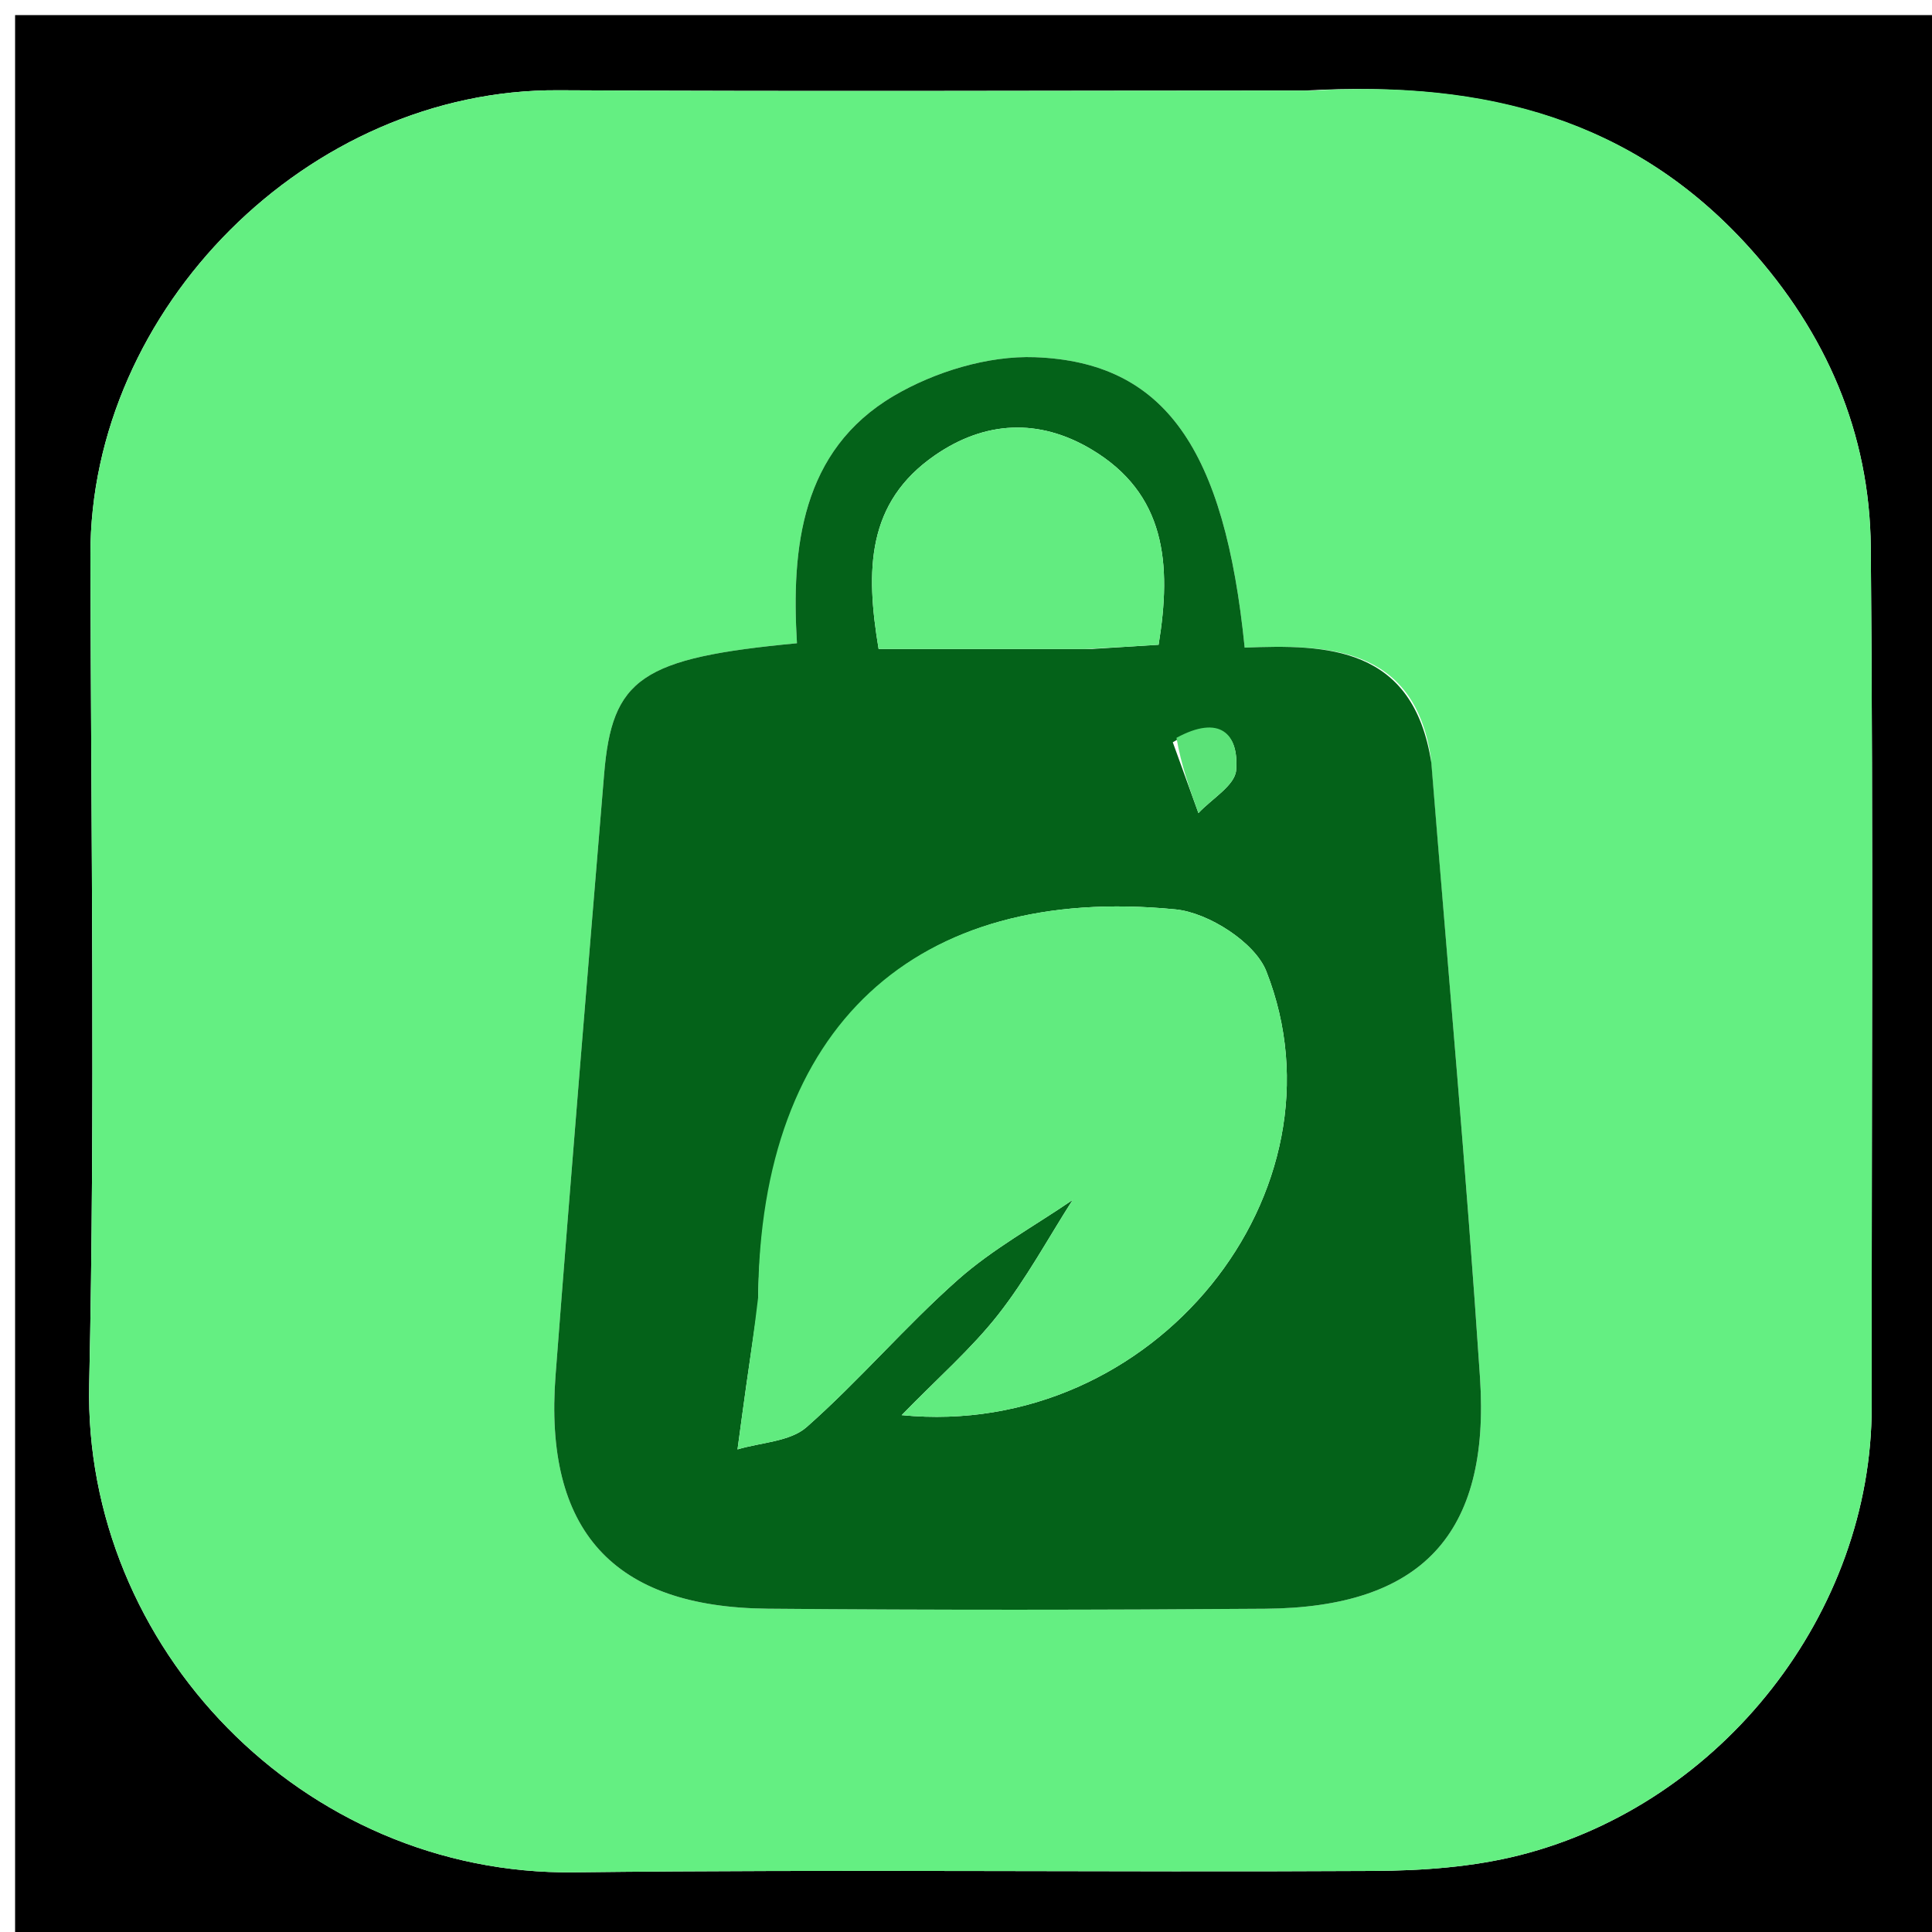 <svg version="1.1" id="Layer_1" xmlns="http://www.w3.org/2000/svg" xmlns:xlink="http://www.w3.org/1999/xlink" x="0px" y="0px"
	 width="100%" viewBox="0 0 128 128" enable-background="new 0 0 128 128" xml:space="preserve">
<path fill="#000000" opacity="1" stroke="none" 
	d="
M1,56 
	C1,37.333 1,19.167 1,1 
	C43.667,1 86.333,1 129,1 
	C129,43.667 129,86.333 129,129 
	C86.333,129 43.667,129 1,129 
	C1,104.833 1,80.667 1,56 
M86.474,5.999 
	C69.985,5.999 53.497,6.072 37.009,5.979 
	C20.389,5.884 5.955,20.476 5.99,36.771 
	C6.029,55.091 6.309,73.418 5.909,91.73 
	C5.53,109.108 20.029,124.26 38.041,124.047 
	C55.692,123.838 73.348,124.053 91.002,123.955 
	C94.25,123.937 97.594,123.699 100.725,122.901 
	C114.116,119.489 124.013,106.813 124.004,93.204 
	C123.992,74.218 124.115,55.231 123.944,36.246 
	C123.876,28.684 120.98,22.028 115.88,16.384 
	C108.233,7.921 98.446,5.325 86.474,5.999 
z"/>
<path fill="#64EF82" opacity="1" stroke="none" 
	d="
M86.968,5.999 
	C98.446,5.325 108.233,7.921 115.88,16.384 
	C120.98,22.028 123.876,28.684 123.944,36.246 
	C124.115,55.231 123.992,74.218 124.004,93.204 
	C124.013,106.813 114.116,119.489 100.725,122.901 
	C97.594,123.699 94.25,123.937 91.002,123.955 
	C73.348,124.053 55.692,123.838 38.041,124.047 
	C20.029,124.26 5.53,109.108 5.909,91.73 
	C6.309,73.418 6.029,55.091 5.99,36.771 
	C5.955,20.476 20.389,5.884 37.009,5.979 
	C53.497,6.072 69.985,5.999 86.968,5.999 
M94.786,50.116 
	C93.639,42.804 87.897,42.686 82.463,42.908 
	C81.134,29.687 77.154,23.987 68.574,23.666 
	C65.465,23.55 61.93,24.629 59.216,26.227 
	C53.074,29.845 52.422,36.319 52.8,42.617 
	C42.458,43.596 40.549,44.941 40.023,51.308 
	C38.926,64.572 37.821,77.837 36.808,91.108 
	C36.022,101.409 40.619,106.49 50.872,106.58 
	C61.857,106.677 72.843,106.666 83.828,106.583 
	C94.15,106.506 98.745,101.679 98.054,91.272 
	C97.161,77.826 95.949,64.402 94.786,50.116 
z"/>
<path fill="#046219" opacity="1" stroke="none" 
	d="
M94.83,50.542 
	C95.949,64.402 97.161,77.826 98.054,91.272 
	C98.745,101.679 94.15,106.506 83.828,106.583 
	C72.843,106.666 61.857,106.677 50.872,106.58 
	C40.619,106.49 36.022,101.409 36.808,91.108 
	C37.821,77.837 38.926,64.572 40.023,51.308 
	C40.549,44.941 42.458,43.596 52.8,42.617 
	C52.422,36.319 53.074,29.845 59.216,26.227 
	C61.93,24.629 65.465,23.55 68.574,23.666 
	C77.154,23.987 81.134,29.687 82.463,42.908 
	C87.897,42.686 93.639,42.804 94.83,50.542 
M50.231,86.385 
	C49.971,88.162 49.706,89.939 49.453,91.718 
	C49.249,93.153 49.059,94.591 48.863,96.027 
	C50.414,95.559 52.343,95.519 53.447,94.544 
	C56.937,91.461 59.982,87.874 63.467,84.785 
	C65.761,82.752 68.518,81.241 71.067,79.497 
	C69.437,82.047 67.987,84.738 66.126,87.106 
	C64.353,89.361 62.152,91.279 59.739,93.756 
	C76.483,95.407 89.625,78.893 83.895,64.345 
	C83.143,62.435 80.06,60.464 77.886,60.25 
	C60.603,58.545 50.359,68.063 50.231,86.385 
M72.327,42.996 
	C73.783,42.904 75.24,42.812 76.76,42.716 
	C77.638,37.334 77.231,32.697 72.293,29.763 
	C68.828,27.703 65.248,27.877 61.935,30.168 
	C57.414,33.295 57.337,37.769 58.211,42.997 
	C62.761,42.997 67.063,42.997 72.327,42.996 
M77.7,49.178 
	C78.267,50.741 78.833,52.305 79.399,53.869 
	C80.276,52.927 81.818,52.037 81.897,51.032 
	C82.09,48.572 80.79,47.337 77.7,49.178 
z"/>
<path fill="#61EB7F" opacity="1" stroke="none" 
	d="
M50.231,85.934 
	C50.359,68.063 60.603,58.545 77.886,60.25 
	C80.06,60.464 83.143,62.435 83.895,64.345 
	C89.625,78.893 76.483,95.407 59.739,93.756 
	C62.152,91.279 64.353,89.361 66.126,87.106 
	C67.987,84.738 69.437,82.047 71.067,79.497 
	C68.518,81.241 65.761,82.752 63.467,84.785 
	C59.982,87.874 56.937,91.461 53.447,94.544 
	C52.343,95.519 50.414,95.559 48.863,96.027 
	C49.059,94.591 49.249,93.153 49.453,91.718 
	C49.706,89.939 49.971,88.162 50.231,85.934 
z"/>
<path fill="#62EC80" opacity="1" stroke="none" 
	d="
M71.846,42.997 
	C67.063,42.997 62.761,42.997 58.211,42.997 
	C57.337,37.769 57.414,33.295 61.935,30.168 
	C65.248,27.877 68.828,27.703 72.293,29.763 
	C77.231,32.697 77.638,37.334 76.76,42.716 
	C75.24,42.812 73.783,42.904 71.846,42.997 
z"/>
<path fill="#5BE278" opacity="1" stroke="none" 
	d="
M77.944,48.882 
	C80.79,47.337 82.09,48.572 81.897,51.032 
	C81.818,52.037 80.276,52.927 79.399,53.869 
	C78.833,52.305 78.267,50.741 77.944,48.882 
z"/>
</svg>